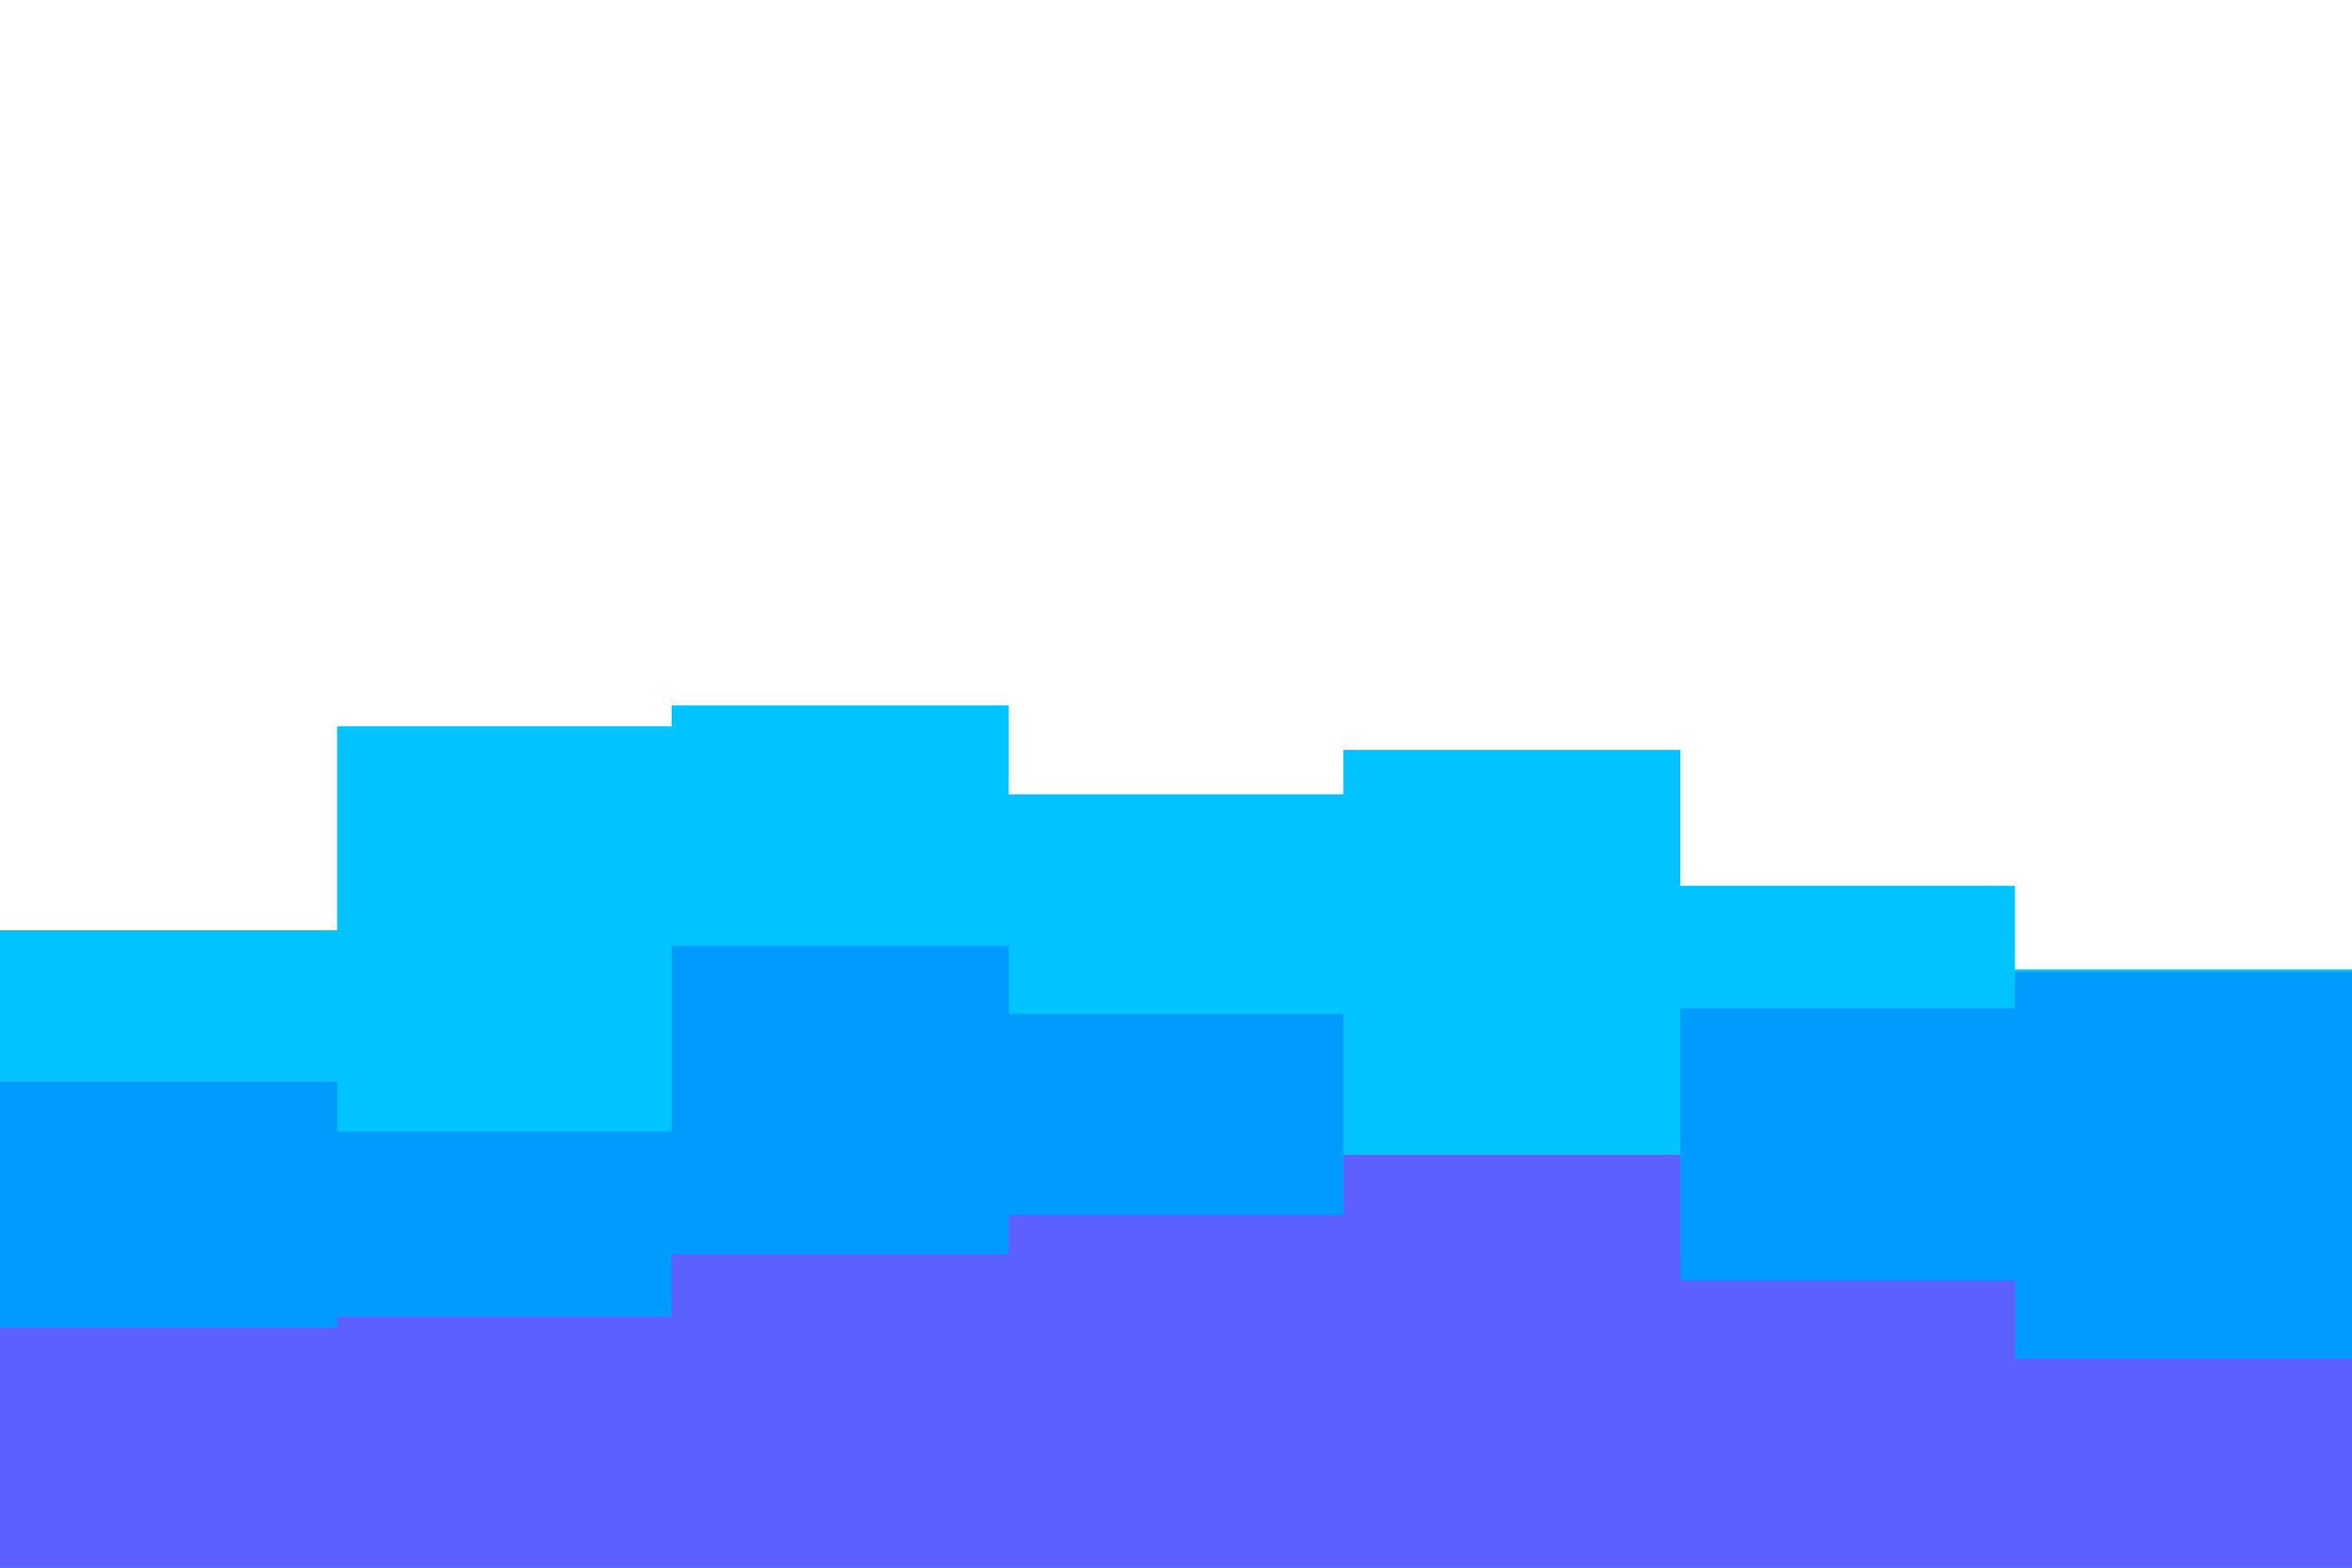 <svg id="visual" viewBox="0 0 900 600" width="900" height="600" xmlns="http://www.w3.org/2000/svg" xmlns:xlink="http://www.w3.org/1999/xlink" version="1.1"><path d="M0 356L129 356L129 278L257 278L257 270L386 270L386 304L514 304L514 287L643 287L643 339L771 339L771 371L900 371L900 304L900 601L900 601L771 601L771 601L643 601L643 601L514 601L514 601L386 601L386 601L257 601L257 601L129 601L129 601L0 601Z" fill="#00c3ff"></path><path d="M0 414L129 414L129 433L257 433L257 362L386 362L386 388L514 388L514 480L643 480L643 386L771 386L771 372L900 372L900 369L900 601L900 601L771 601L771 601L643 601L643 601L514 601L514 601L386 601L386 601L257 601L257 601L129 601L129 601L0 601Z" fill="#009bff"></path><path d="M0 508L129 508L129 504L257 504L257 480L386 480L386 465L514 465L514 442L643 442L643 490L771 490L771 520L900 520L900 491L900 601L900 601L771 601L771 601L643 601L643 601L514 601L514 601L386 601L386 601L257 601L257 601L129 601L129 601L0 601Z" fill="#5b60ff"></path></svg>